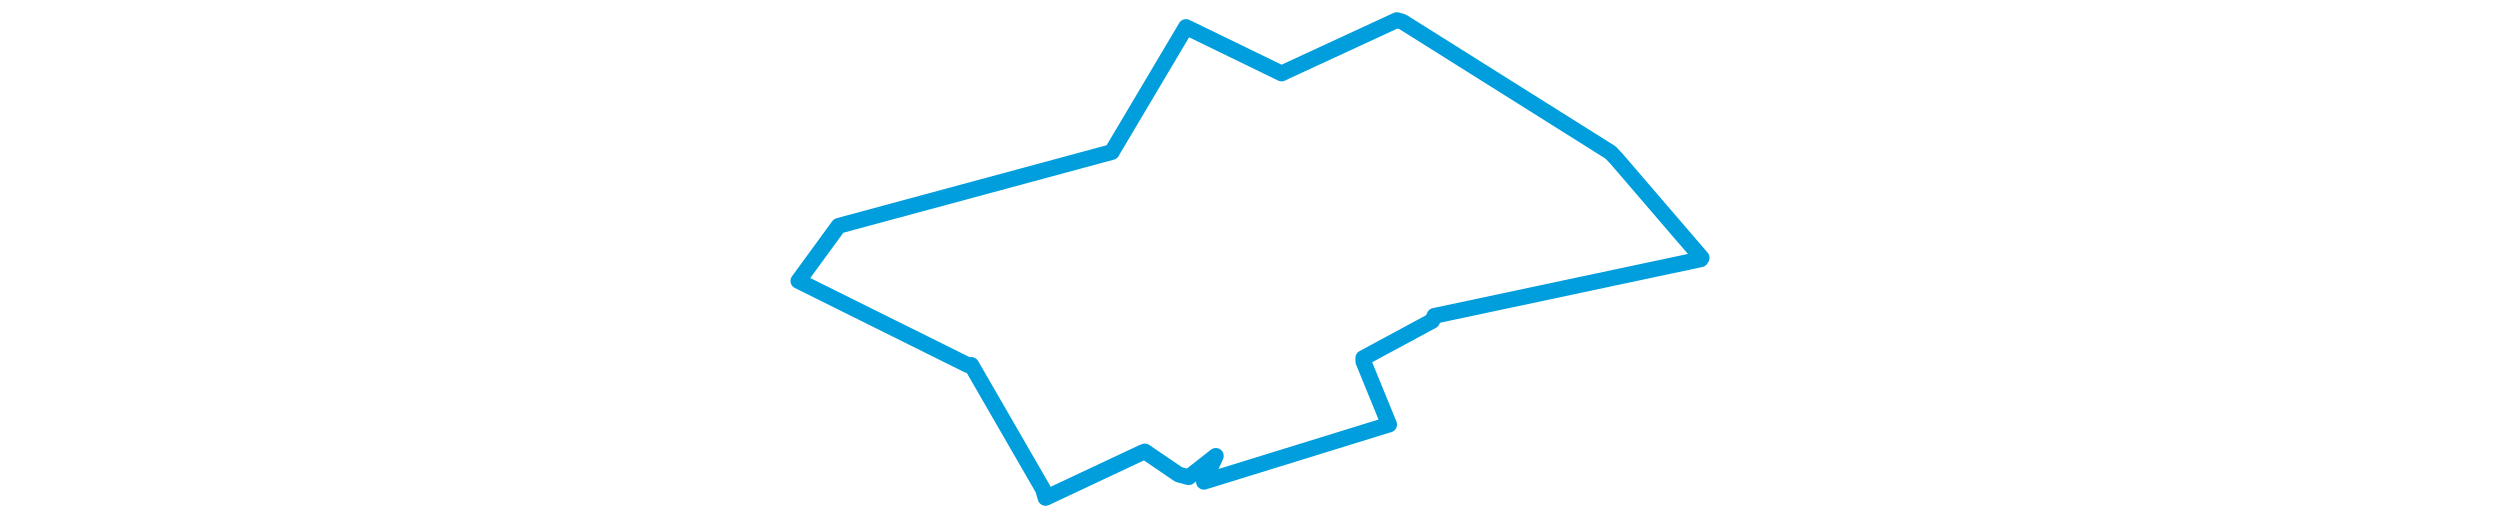 <svg viewBox="0 0 377.403 207.217" width="1000" xmlns="http://www.w3.org/2000/svg"><polygon points="8.053,112.372 75.717,145.975 77.213,145.983 105.914,195.684 106.922,199.164 145.485,181.044 146.64,180.595 160.168,189.801 164.153,190.879 173.995,183.181 175.029,182.364 170.81,191.718 170.288,192.704 244.282,169.823 244.354,169.83 234.047,144.62 234.023,143.213 261.562,128.367 262.486,126.341 368.997,103.716 369.35,103.115 335.209,63.405 332.884,60.966 249.696,8.697 247.432,8.053 203.168,28.503 201.346,29.393 163.155,10.829 163.103,10.81 133.659,60.394 133.451,60.804 24.301,90.291 24.125,90.362 8.053,112.372" stroke="#009edd" stroke-width="6.319px" fill="none" stroke-linejoin="round" vector-effect="non-scaling-stroke"></polygon></svg>